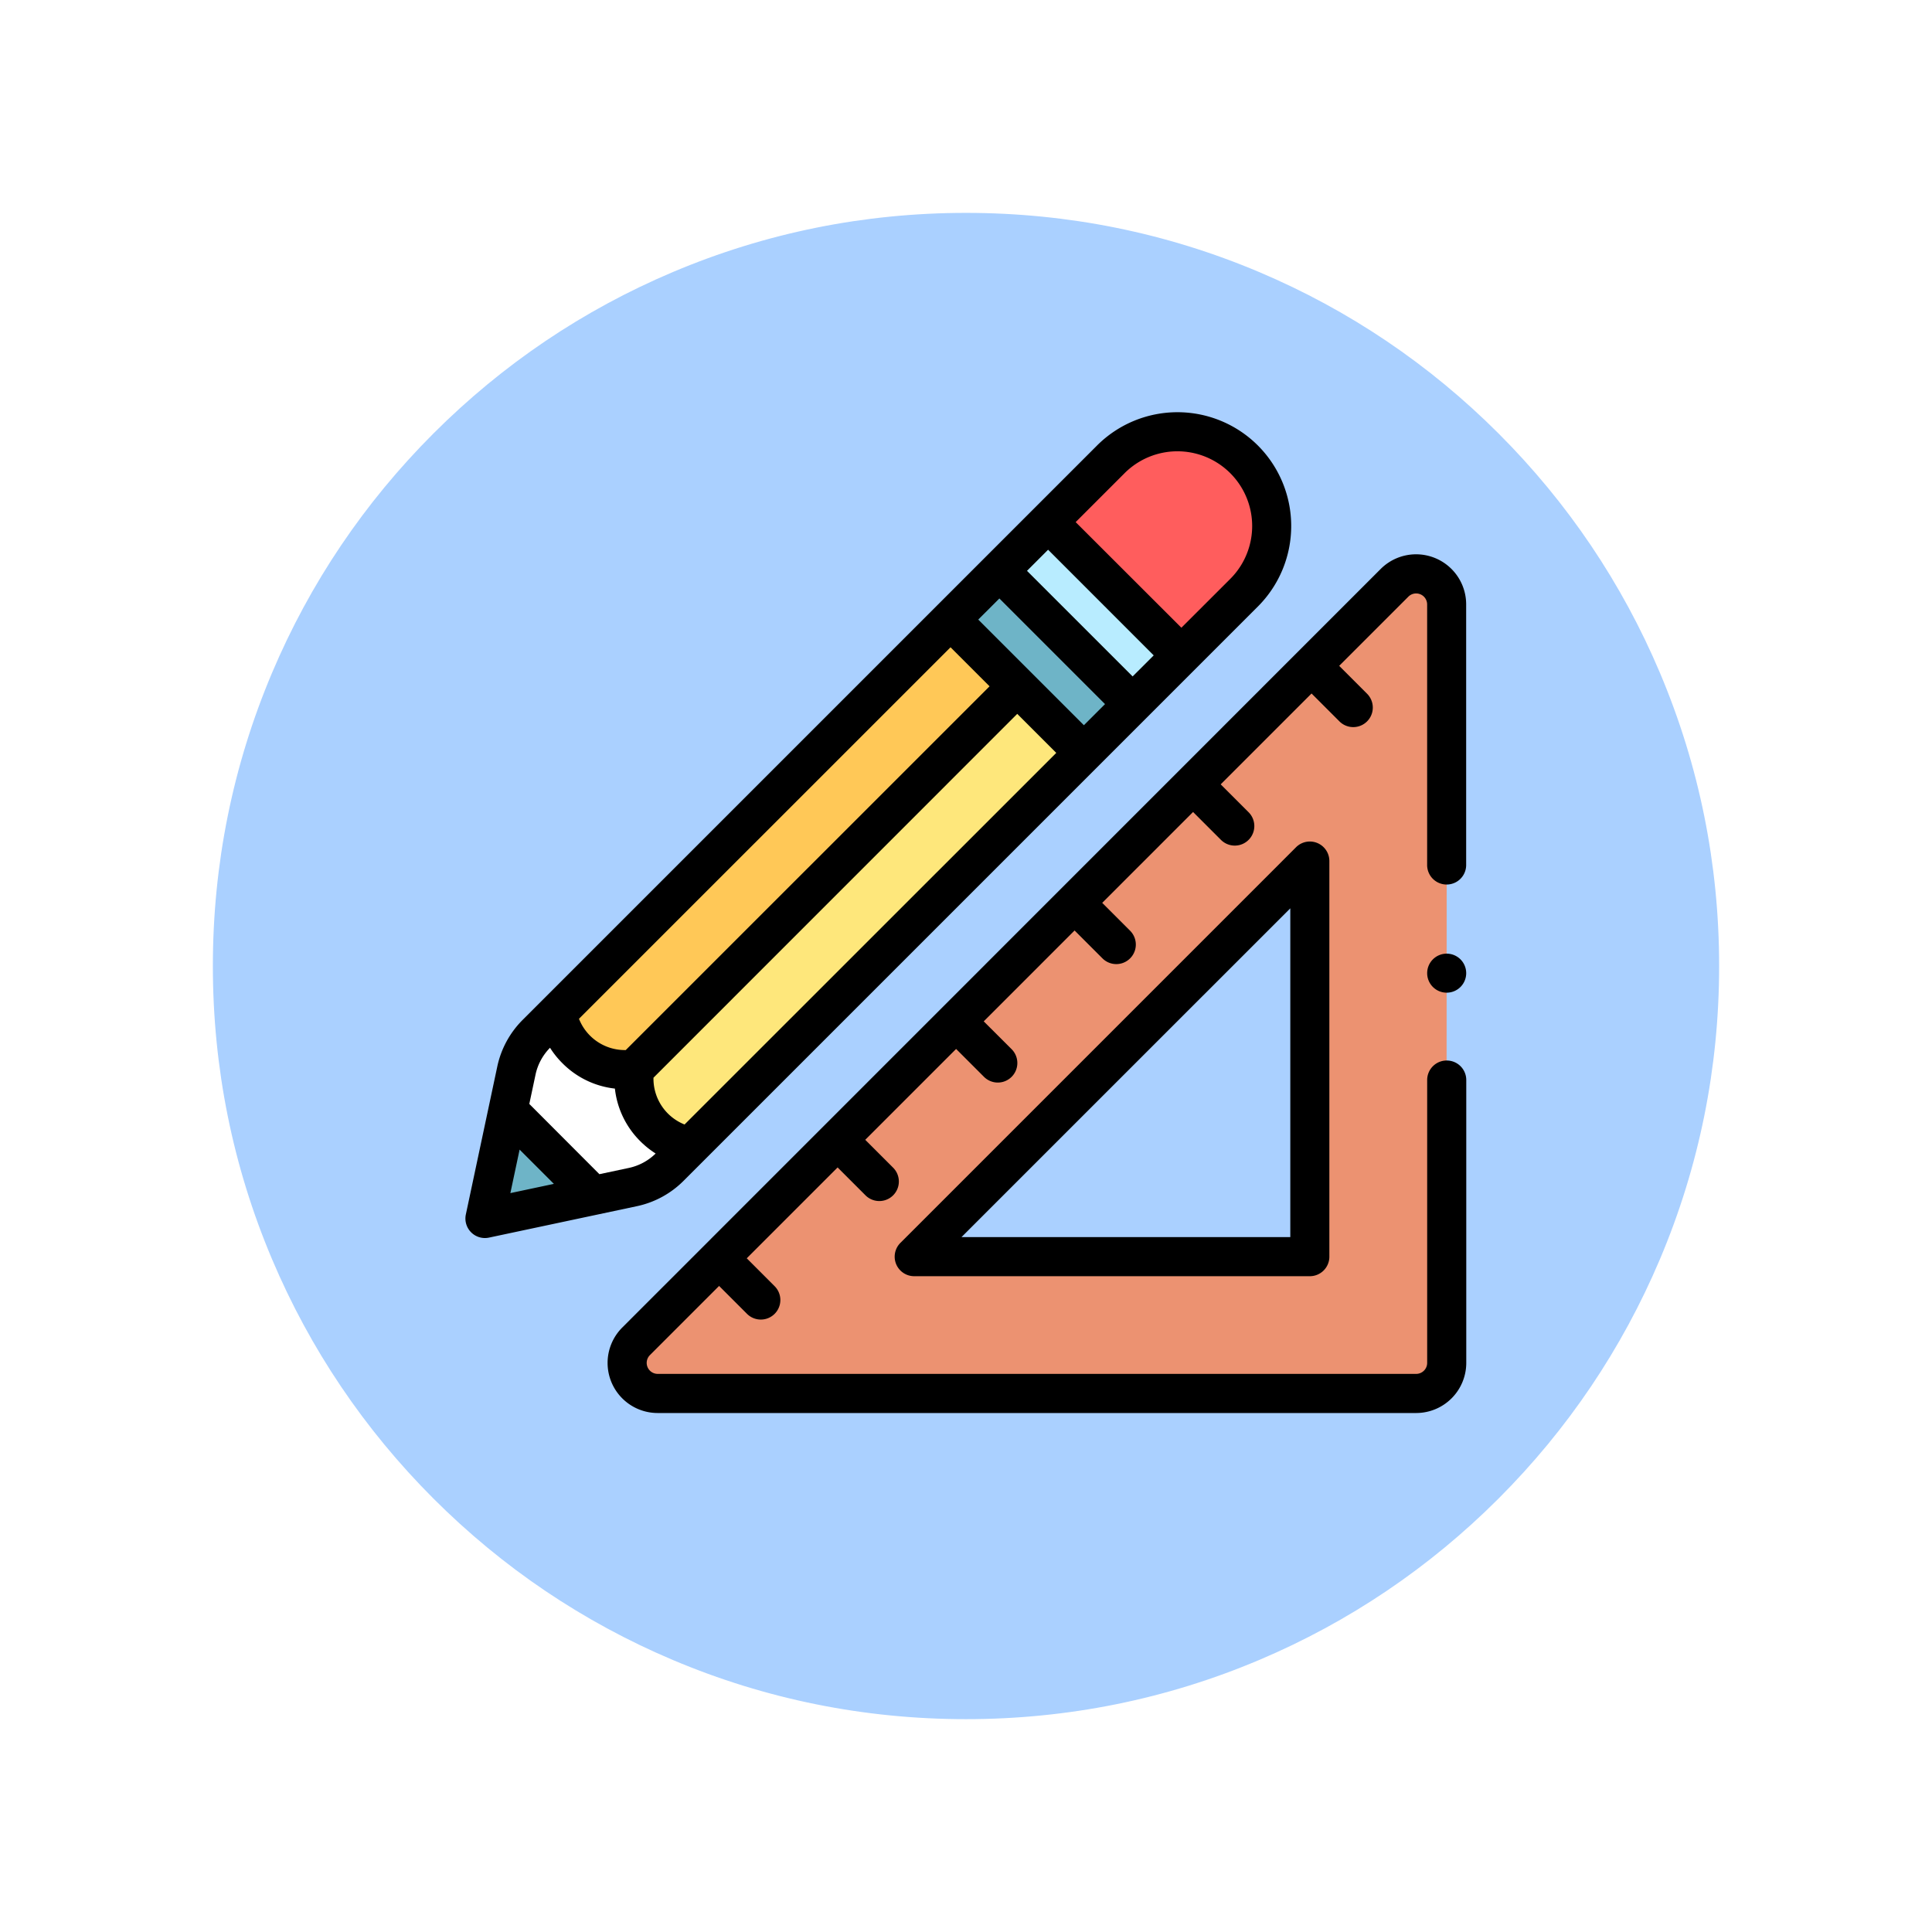<svg xmlns="http://www.w3.org/2000/svg" xmlns:xlink="http://www.w3.org/1999/xlink" width="108.914" height="108.914" viewBox="0 0 108.914 108.914">
  <defs>
    <filter id="Trazado_874925" x="0" y="0" width="108.914" height="108.914" filterUnits="userSpaceOnUse">
      <feOffset dy="3" input="SourceAlpha"/>
      <feGaussianBlur stdDeviation="3" result="blur"/>
      <feFlood flood-opacity="0.161"/>
      <feComposite operator="in" in2="blur"/>
      <feComposite in="SourceGraphic"/>
    </filter>
  </defs>
  <g id="Grupo_1108344" data-name="Grupo 1108344" transform="translate(-818.8 -1958.429)">
    <g transform="matrix(1, 0, 0, 1, 818.8, 1958.43)" filter="url(#Trazado_874925)">
      <g id="Trazado_874925-2" data-name="Trazado 874925" transform="translate(9 6)" fill="#9cc8ff" opacity="0.859">
        <path d="M 45.457 89.414 C 39.522 89.414 33.766 88.252 28.347 85.96 C 23.113 83.746 18.412 80.577 14.375 76.539 C 10.337 72.502 7.168 67.801 4.954 62.567 C 2.662 57.149 1.5 51.392 1.5 45.457 C 1.5 39.522 2.662 33.766 4.954 28.347 C 7.168 23.113 10.337 18.412 14.375 14.375 C 18.412 10.337 23.113 7.168 28.347 4.954 C 33.766 2.662 39.522 1.5 45.457 1.5 C 51.392 1.5 57.148 2.662 62.566 4.954 C 67.8 7.168 72.502 10.337 76.539 14.375 C 80.576 18.412 83.746 23.113 85.96 28.347 C 88.252 33.766 89.414 39.522 89.414 45.457 C 89.414 51.392 88.252 57.149 85.96 62.567 C 83.746 67.801 80.576 72.502 76.539 76.539 C 72.502 80.577 67.8 83.746 62.566 85.96 C 57.148 88.252 51.392 89.414 45.457 89.414 Z" stroke="none"/>
        <path d="M 45.457 3 C 39.724 3 34.164 4.122 28.932 6.335 C 23.876 8.473 19.335 11.535 15.435 15.435 C 11.535 19.335 8.473 23.876 6.335 28.932 C 4.122 34.164 3 39.724 3 45.457 C 3 51.19 4.122 56.75 6.335 61.982 C 8.473 67.038 11.535 71.579 15.435 75.479 C 19.335 79.379 23.876 82.441 28.932 84.579 C 34.164 86.792 39.724 87.914 45.457 87.914 C 51.19 87.914 56.75 86.792 61.982 84.579 C 67.037 82.441 71.578 79.379 75.478 75.479 C 79.378 71.579 82.44 67.038 84.578 61.982 C 86.791 56.75 87.914 51.19 87.914 45.457 C 87.914 39.724 86.791 34.164 84.578 28.932 C 82.44 23.876 79.378 19.335 75.478 15.435 C 71.578 11.535 67.037 8.473 61.982 6.335 C 56.75 4.122 51.19 3 45.457 3 M 45.457 0 C 70.562 0 90.914 20.352 90.914 45.457 L 90.914 45.457 C 90.914 70.562 70.562 90.914 45.457 90.914 C 20.352 90.914 0 70.562 0 45.457 L 0 45.457 C 0 20.352 20.352 0 45.457 0 Z" stroke="none" fill="#fff"/>
      </g>
    </g>
    <g id="lapiz-y-regla" transform="translate(845.039 1981.662)">
      <g id="Grupo_1109106" data-name="Grupo 1109106" transform="translate(-0.001 0.005)">
        <g id="Grupo_1109098" data-name="Grupo 1109098" transform="translate(32.847 1.102)">
          <path id="Trazado_901085" data-name="Trazado 901085" d="M309.138,11.561a5.313,5.313,0,0,1,0,7.514L305.6,22.611,298.088,15.1l3.536-3.536a5.313,5.313,0,0,1,7.514,0Z" transform="translate(-298.088 -10.005)" fill="#ff5d5d"/>
        </g>
        <g id="Grupo_1109103" data-name="Grupo 1109103" transform="translate(1.102 11.69)">
          <g id="Grupo_1109099" data-name="Grupo 1109099" transform="translate(0 27.665)">
            <path id="Trazado_901086" data-name="Trazado 901086" d="M16.1,361.954l-4.8-4.8-1.3,6.1Z" transform="translate(-10 -357.151)" fill="#6eb4c7"/>
          </g>
          <g id="Grupo_1109100" data-name="Grupo 1109100" transform="translate(1.296 22.182)">
            <path id="Trazado_901087" data-name="Trazado 901087" d="M24.529,307.394l-1.166,1.167a4.172,4.172,0,0,0-1.131,2.083l-.474,2.233,4.8,4.8,2.233-.474a4.172,4.172,0,0,0,2.083-1.131l1.166-1.166" transform="translate(-21.757 -307.394)" fill="#fff"/>
          </g>
          <g id="Grupo_1109101" data-name="Grupo 1109101" transform="translate(8.392 3.757)">
            <path id="Trazado_901088" data-name="Trazado 901088" d="M111.53,143.94l-3.757-3.757L86.2,161.758a3.879,3.879,0,0,0,3.15,4.363Z" transform="translate(-86.159 -140.183)" fill="#fee77b"/>
          </g>
          <g id="Grupo_1109102" data-name="Grupo 1109102" transform="translate(4.067)">
            <path id="Trazado_901089" data-name="Trazado 901089" d="M72.85,109.846l-3.757-3.757L46.911,128.271a3.879,3.879,0,0,0,4.363,3.15Z" transform="translate(-46.911 -106.089)" fill="#ffc857"/>
          </g>
        </g>
        <path id="Trazado_901090" data-name="Trazado 901090" d="M0,0H10.626V3.886H0Z" transform="translate(34.866 19.207) rotate(-135)" fill="#6eb4c7"/>
        <g id="Grupo_1109105" data-name="Grupo 1109105" transform="translate(0 0)">
          <g id="Grupo_1109104" data-name="Grupo 1109104" transform="translate(30.095 6.197)">
            <path id="Trazado_901091" data-name="Trazado 901091" d="M0,0H3.886V10.626H0Z" transform="translate(0 2.747) rotate(-45)" fill="#b8ecff"/>
          </g>
          <path id="Trazado_901092" data-name="Trazado 901092" d="M44.675,1.884a6.415,6.415,0,0,0-9.072,0L3.223,34.264A5.263,5.263,0,0,0,1.793,36.9L.023,45.228A1.1,1.1,0,0,0,1.33,46.535l8.332-1.77a5.262,5.262,0,0,0,2.633-1.429l32.38-32.38a6.422,6.422,0,0,0,0-9.072ZM32.846,7.757,38.8,13.713,37.612,14.9,31.657,8.947Zm-5.5,5.5,2.2,2.2L9.037,35.963A2.781,2.781,0,0,1,6.4,34.2ZM3.053,41.574l1.932,1.932-2.453.521ZM9.2,42.61l-1.648.35L3.6,39l.35-1.648a3.062,3.062,0,0,1,.818-1.518,5,5,0,0,0,.7.872,4.937,4.937,0,0,0,2.957,1.429A4.937,4.937,0,0,0,9.85,41.095a5,5,0,0,0,.872.7A3.062,3.062,0,0,1,9.2,42.61Zm3.152-2.451A2.781,2.781,0,0,1,10.6,37.522L31.107,17.01l2.2,2.2ZM34.864,17.65l-5.955-5.955L30.1,10.505l5.955,5.955ZM43.117,9.4,40.36,12.154,34.4,6.2l2.757-2.757A4.211,4.211,0,0,1,43.117,9.4Z" transform="translate(0.001 -0.005)"/>
        </g>
      </g>
      <g id="Grupo_1109108" data-name="Grupo 1109108" transform="translate(8.012 8.018)">
        <path id="Trazado_901093" data-name="Trazado 901093" d="M128.9,99.117V84.426a1.721,1.721,0,0,0-2.939-1.217L83.2,125.966a1.721,1.721,0,0,0,1.217,2.939h42.757a1.721,1.721,0,0,0,1.721-1.721V111.238m-7.713,9.954h-22.3l22.3-22.3Z" transform="translate(-81.596 -81.601)" fill="#ec9271"/>
        <g id="Grupo_1109107" data-name="Grupo 1109107">
          <path id="Trazado_901094" data-name="Trazado 901094" d="M120.019,101.254a1.1,1.1,0,0,0-1.1,1.1V118.3a.62.62,0,0,1-.619.62H75.54a.62.62,0,0,1-.438-1.058l3.9-3.9,1.573,1.573a1.1,1.1,0,0,0,1.558-1.558l-1.572-1.573,5.122-5.122,1.572,1.572a1.1,1.1,0,1,0,1.558-1.558l-1.572-1.572,5.122-5.122,1.572,1.572a1.1,1.1,0,1,0,1.558-1.558L93.92,99.046l5.122-5.122,1.572,1.572a1.1,1.1,0,0,0,1.558-1.558L100.6,92.366l5.122-5.122,1.572,1.572a1.1,1.1,0,0,0,1.558-1.558l-1.573-1.572,5.122-5.122,1.572,1.572a1.1,1.1,0,0,0,1.558-1.558l-1.572-1.573,3.9-3.9a.62.62,0,0,1,1.058.438v14.69a1.1,1.1,0,0,0,2.2,0V75.545a2.823,2.823,0,0,0-4.82-2L73.544,116.306a2.823,2.823,0,0,0,2,4.82H118.3a2.827,2.827,0,0,0,2.823-2.823V102.356A1.1,1.1,0,0,0,120.019,101.254Z" transform="translate(-72.715 -72.72)"/>
          <path id="Trazado_901095" data-name="Trazado 901095" d="M493.107,277.005h0a1.1,1.1,0,1,0,1.1,1.1A1.1,1.1,0,0,0,493.106,277.005Z" transform="translate(-445.803 -254.495)"/>
          <path id="Trazado_901096" data-name="Trazado 901096" d="M242.251,219.957l-22.3,22.3a1.1,1.1,0,0,0,.779,1.881h22.3a1.1,1.1,0,0,0,1.1-1.1v-22.3a1.1,1.1,0,0,0-1.881-.779Zm-.323,21.977H223.391L241.928,223.4Z" transform="translate(-203.44 -203.445)"/>
        </g>
      </g>
    </g>
  </g>
</svg>
